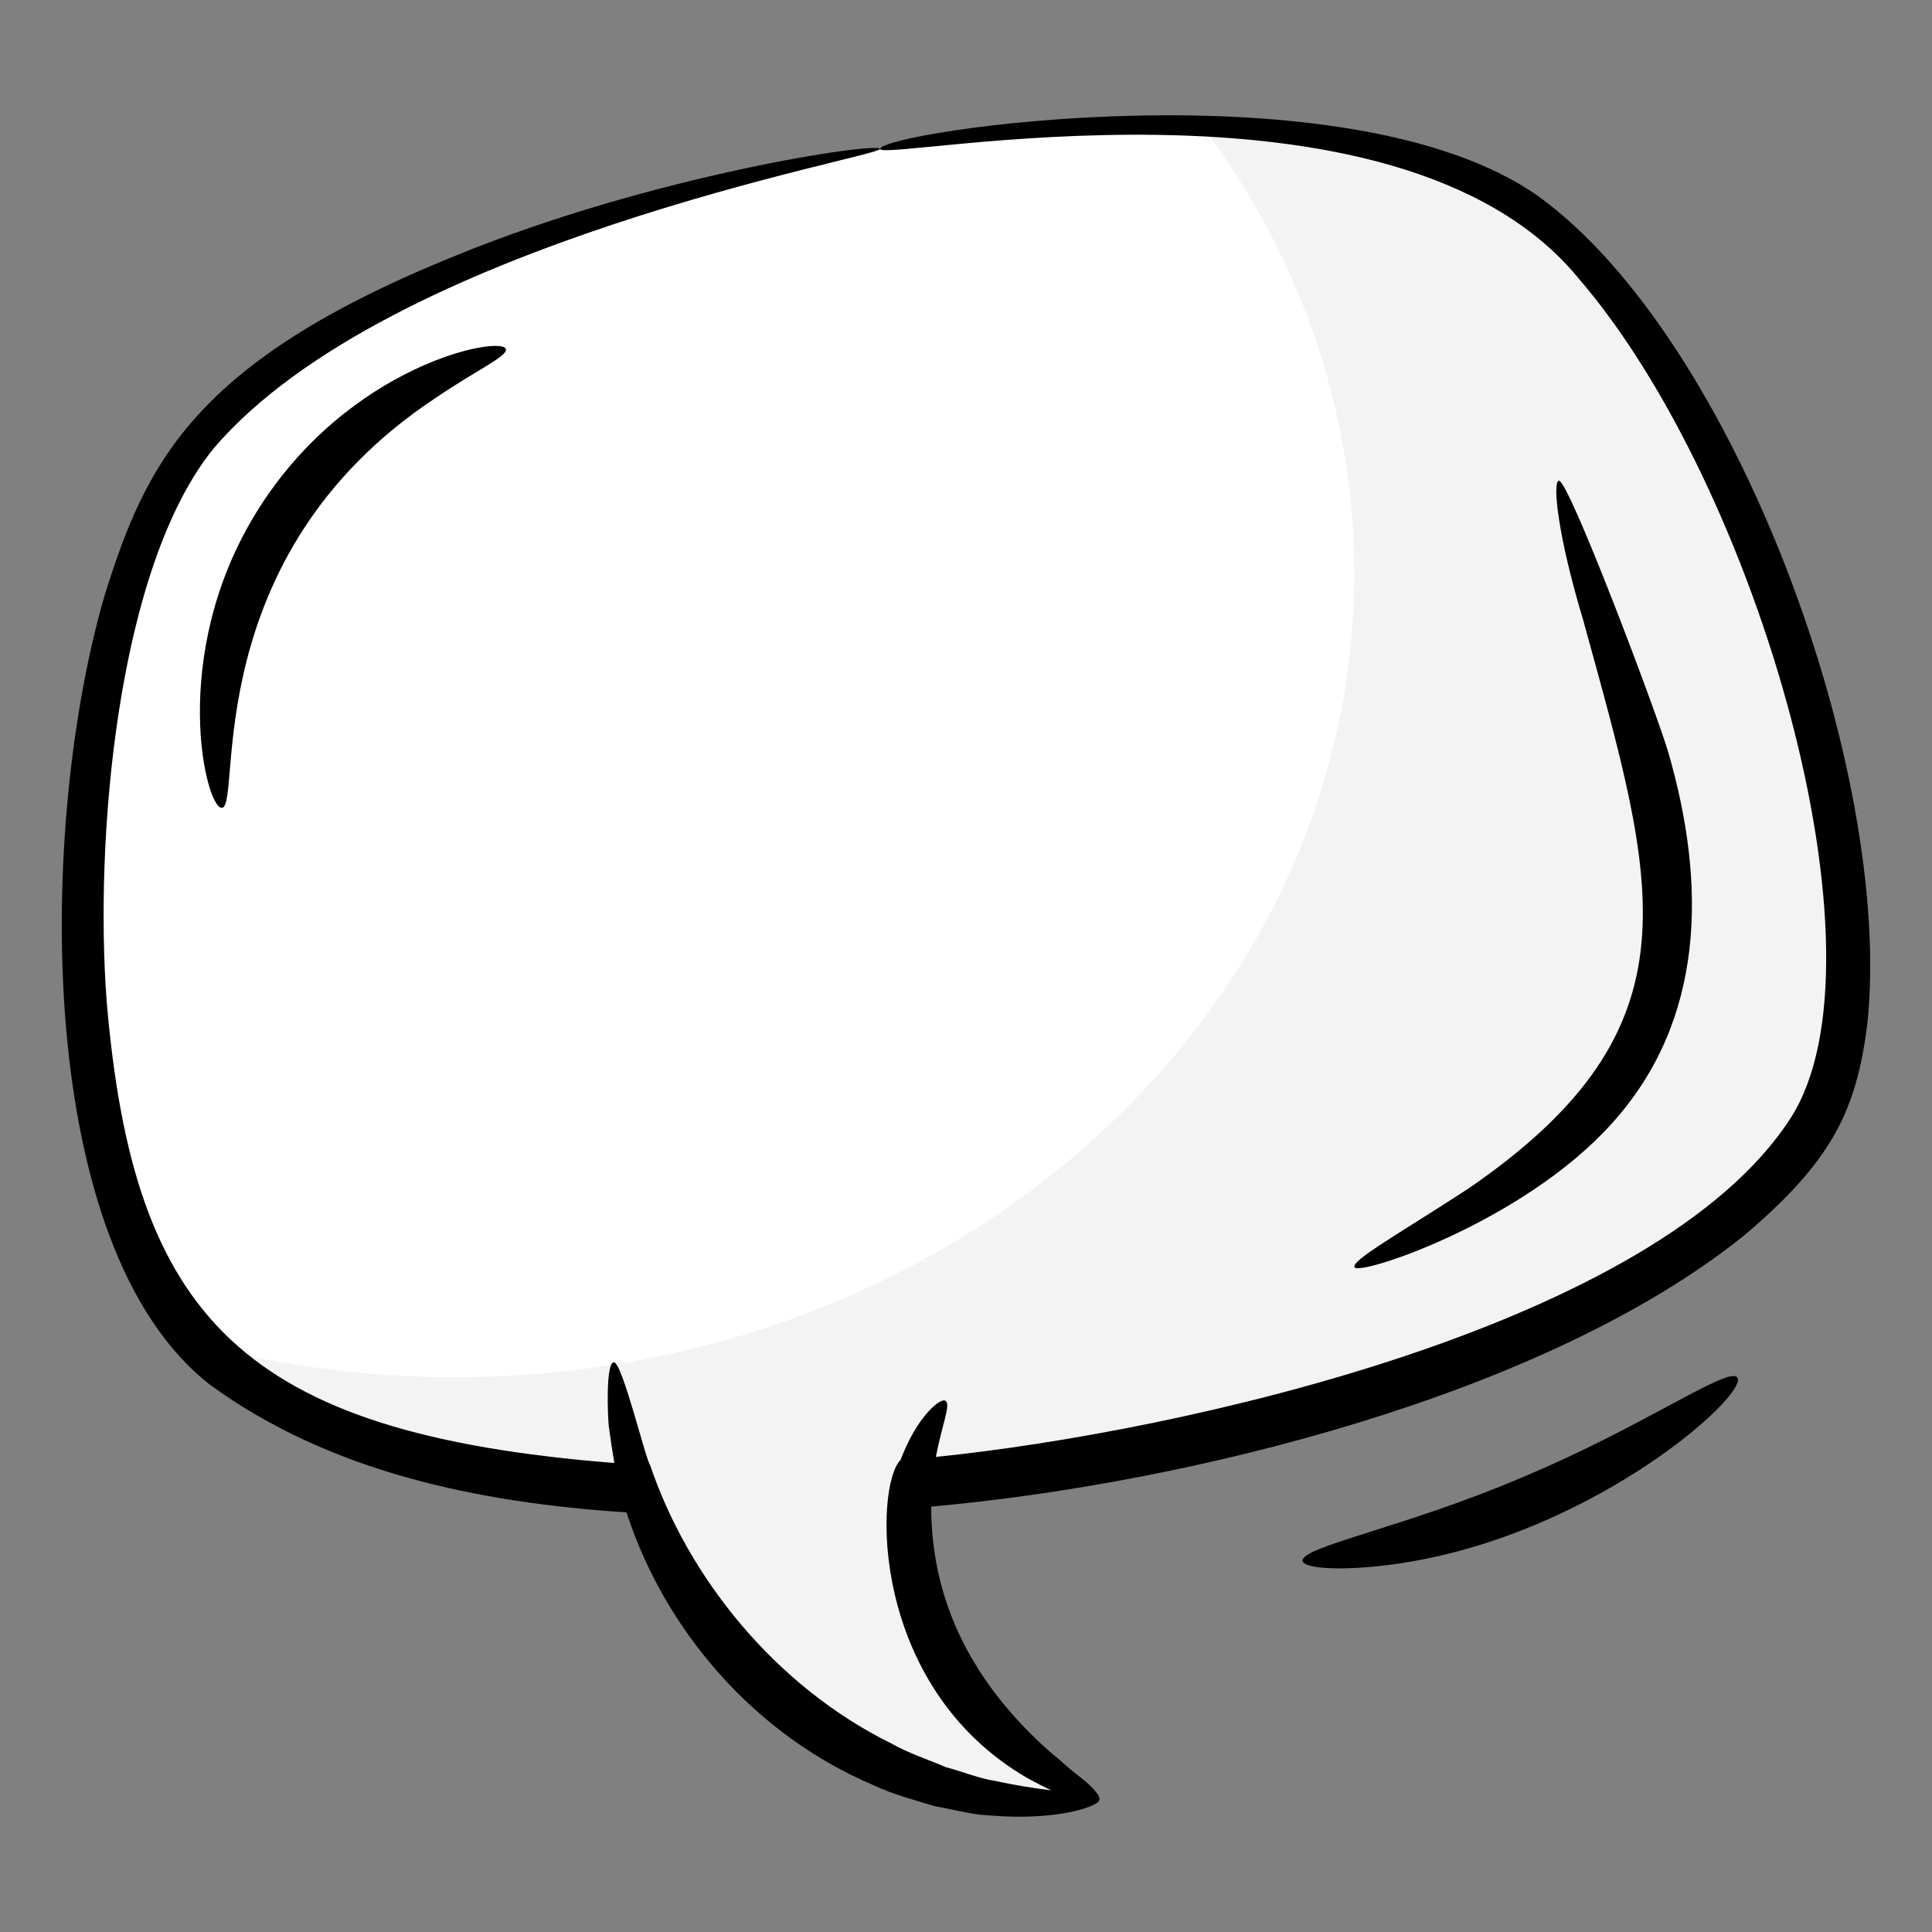 <svg id="Layer_1" enable-background="new 0 0 70 70" height="512" viewBox="0 0 70 70" width="512" xmlns="http://www.w3.org/2000/svg"><rect x="0" y="0" width="70" height="70" fill="#808080" stroke="none"/><g><path d="m65.655 40.85c4.357-6.998-2.836-28.858-10.927-33.694-11.01-6.582-40.074.087-47.414 8.62-5.324 6.189-6.5 27.866.731 33.678 11.999 9.645 50.474 2.858 57.609-8.604z" fill="#fff"/><path d="m65.658 40.849c-7.14 11.46-45.61 18.25-57.61 8.6-.28-.22-.54-.47-.79-.74 2.92.78 6.01 1.19 9.21 1.19 18.01 0 32.6-13.04 32.6-29.12 0-6.02-2.04-11.62-5.55-16.26 4.46.15 8.42.97 11.21 2.64 8.09 4.83 15.28 26.69 10.93 33.69z" opacity=".05"/><path d="m22.228 49.355c.89 11.01 10.115 16.92 17.604 15.857-7.139-3.265-8.188-10.734-5.568-14.45" fill="#fff"/><path d="m22.228 49.355c.89 11.01 10.115 16.92 17.604 15.857-7.139-3.265-8.188-10.734-5.568-14.45" opacity=".05"/><g><path d="m55.719 7.097c-6.949-4.873-23.83-2.314-23.83-1.7.066.493 18.642-3.404 25.29 4.67 6.532 7.563 11.42 24.666 7.7 30.44-4.804 7.482-21.941 11.358-30.97 12.28.22-1.18.55-1.89.35-2.03-.16-.14-1.03.54-1.63 2.14-.939.916-1.163 8.213 4.62 11.54.31.17.59.31.84.43-.57-.07-1.25-.17-2.02-.34-.57-.08-1.16-.33-1.8-.5-.62-.27-1.3-.48-1.96-.85-4.205-2.071-7.365-5.999-8.75-10.08-.189-.286-1.011-3.74-1.32-3.74-.301.023-.219 2.02-.18 2.33.05.39.12.84.2 1.32-13.547-1.076-17.412-5.304-18.39-16.68-.455-5.851.358-15.767 3.88-20.09 6.363-7.448 24.14-10.549 24.14-10.84-.045-.269-8.238.935-15.39 3.87-9.548 3.857-11.226 7.585-12.7 12.28-2.412 8.222-2.649 23.623 3.83 28.64 4.339 3.148 9.664 4.252 15.07 4.61 1.386 4.275 4.642 8.052 8.92 9.87.75.36 1.53.55 2.23.77.73.13 1.39.32 2.02.34 2.48.21 3.96-.35 3.96-.56v-.01c.04-.11-.13-.33-.45-.62-.17-.15-.38-.3-.62-.5-.23-.21-.49-.43-.78-.67-2.658-2.378-4.24-5.29-4.24-8.83 9.267-.828 22.242-4.019 29.46-9.83 3.248-2.744 4.072-4.599 4.46-7.68.942-9.135-4.794-24.829-11.94-29.98z"/><path d="m9.299 18.547c-3.237 5.225-1.827 10.83-1.25 10.72.726-.135-.936-9.107 7.72-14.84 1.53-1.04 2.63-1.52 2.56-1.78-.145-.507-5.709.537-9.03 5.9z"/><path d="m58.409 40.696c3.369-3.733 3.433-8.632 2.03-13.46-.424-1.435-3.609-9.878-3.96-9.82-.24.05-.03 2.03.88 5.04 2.645 9.645 4.369 14.742-4.13 20.59-2.56 1.67-4.28 2.62-4.15 2.87.153.323 6.109-1.626 9.33-5.22z"/><path d="m55.188 53.512c-4.271 1.83-8.046 2.521-7.993 3.043.025.229 1.025.36 2.627.201 7.46-.727 13.616-6.251 13.12-6.853-.337-.402-3.465 1.822-7.754 3.608z"/></g></g></svg>